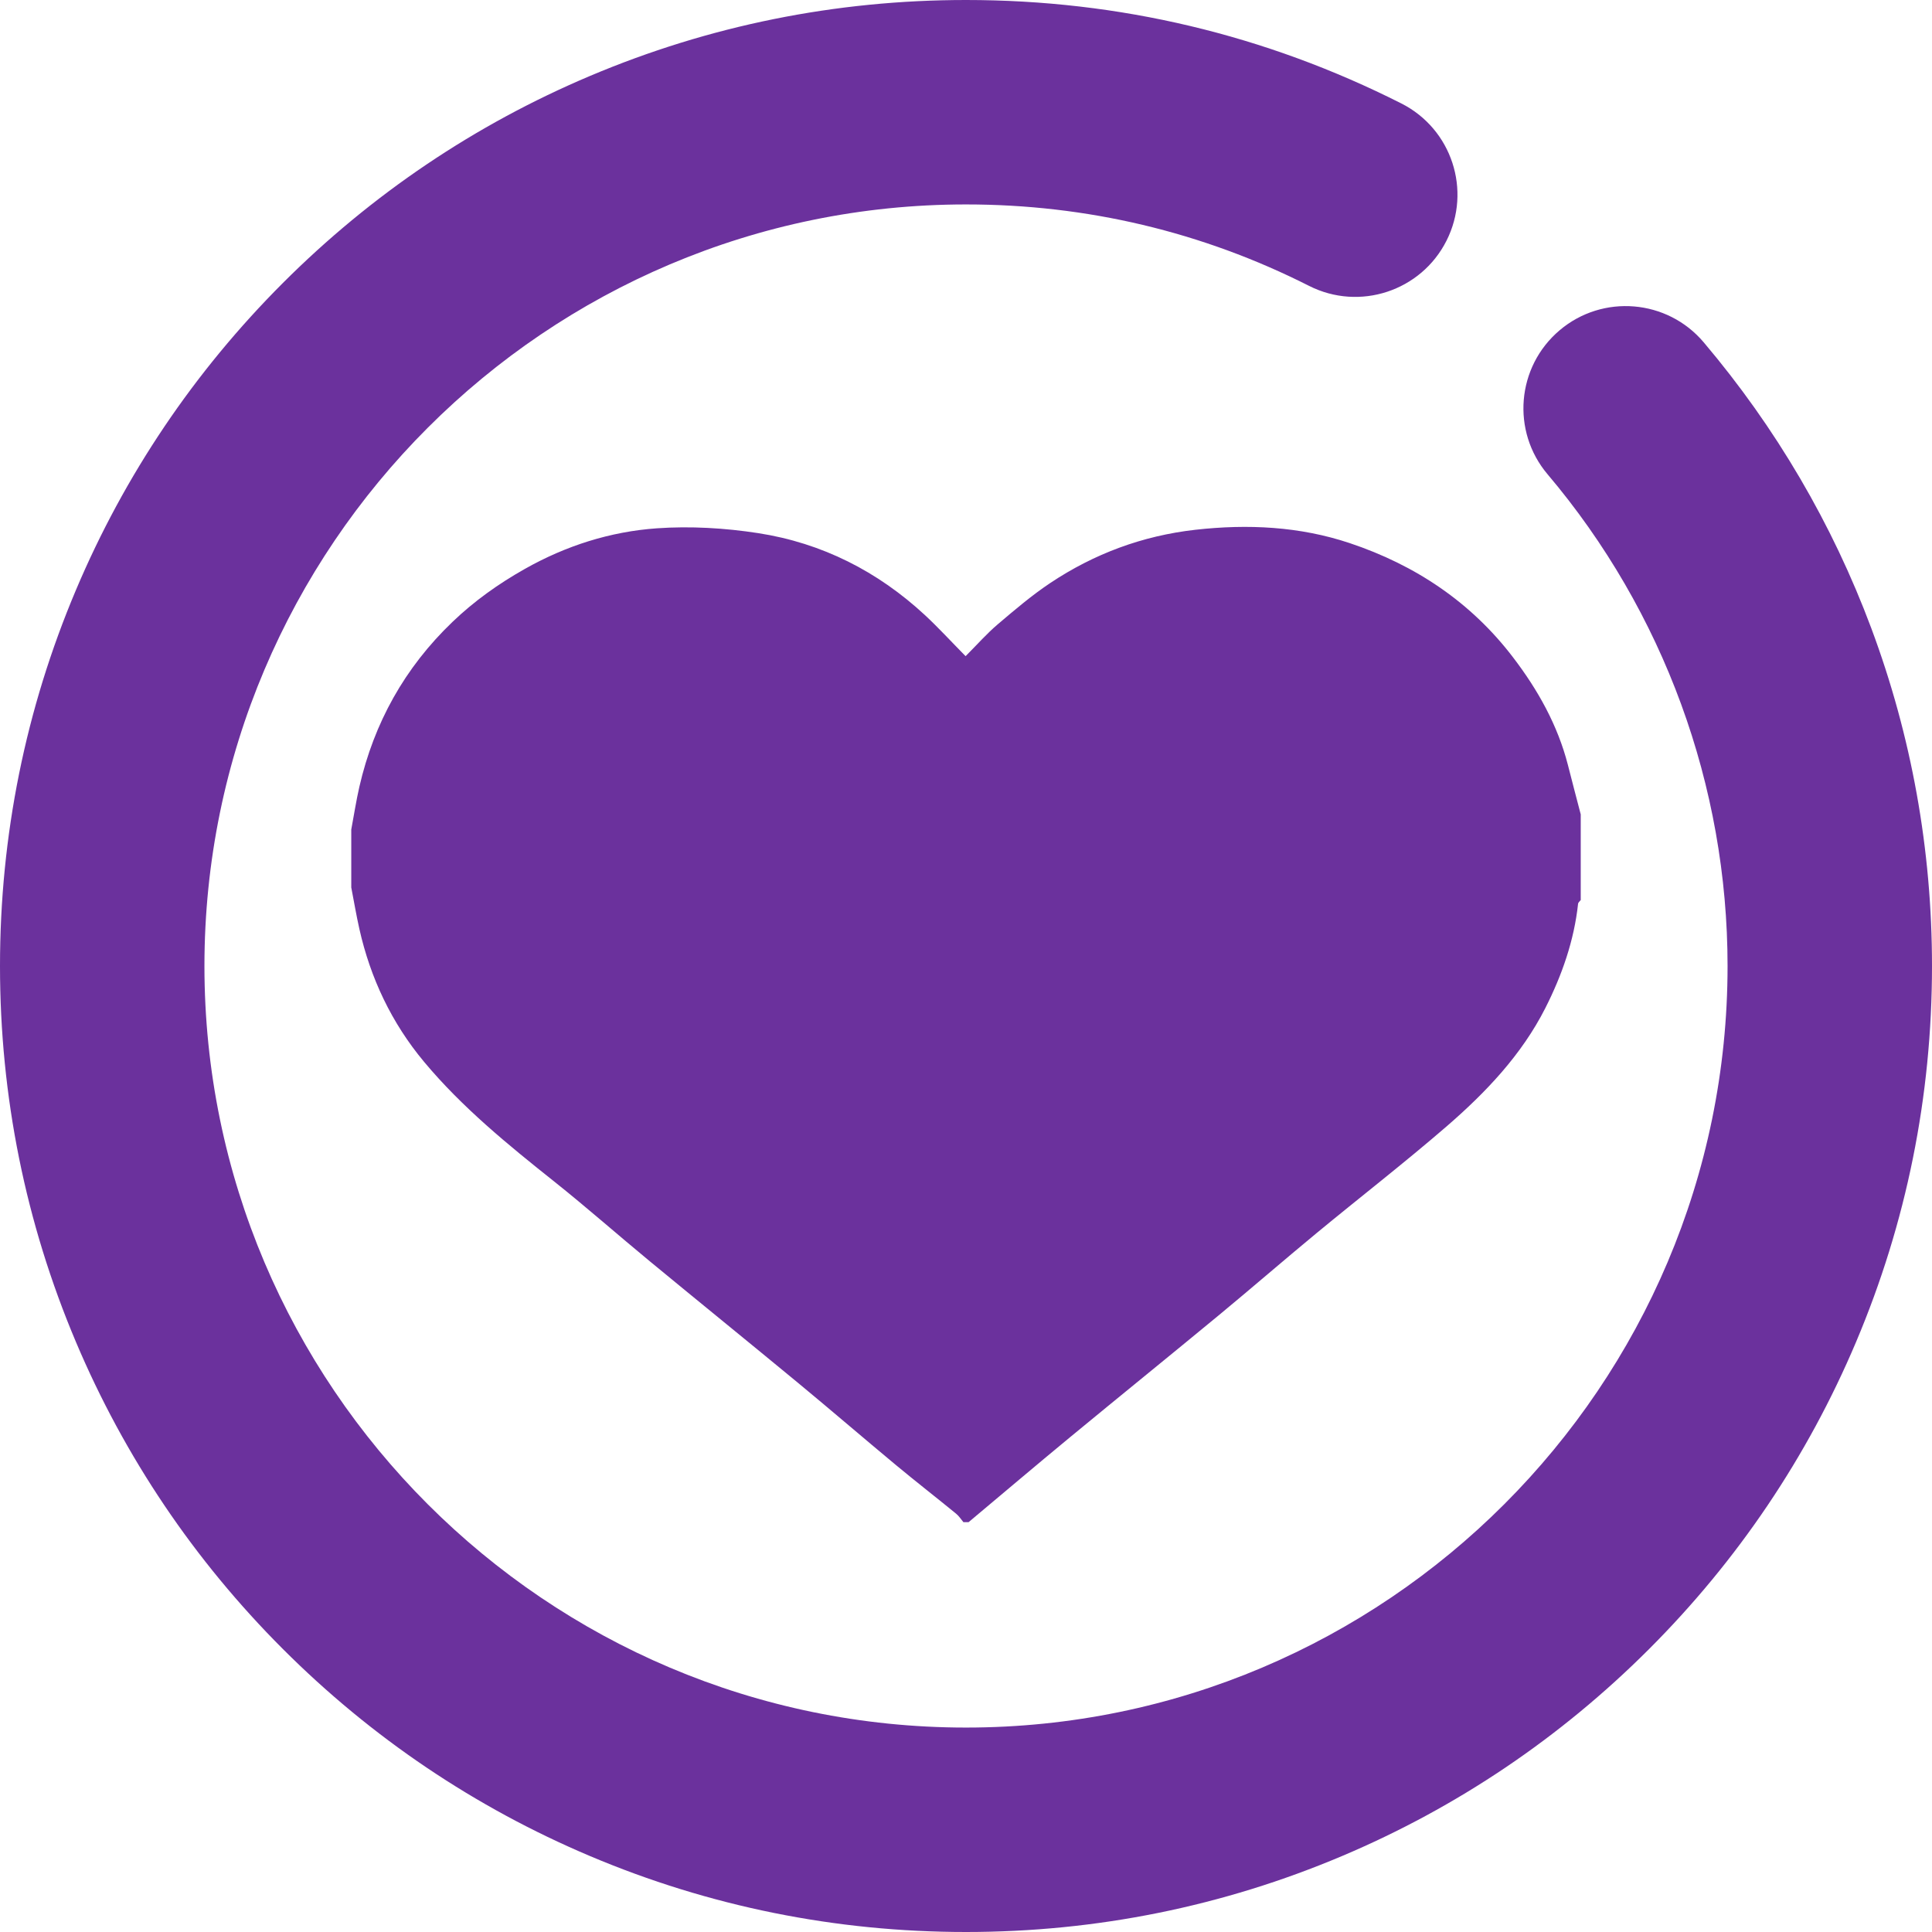 <?xml version="1.0" encoding="UTF-8"?>
<svg width="38px" height="38px" viewBox="0 0 38 38" version="1.1" xmlns="http://www.w3.org/2000/svg" xmlns:xlink="http://www.w3.org/1999/xlink">
    <!-- Generator: Sketch 52.2 (67145) - http://www.bohemiancoding.com/sketch -->
    <title>icon</title>
    <desc>Created with Sketch.</desc>
    <g id="icon" stroke="none" stroke-width="1" fill="none" fill-rule="evenodd">
        <g id="爱心" fill="#6B319D" fill-rule="nonzero">
            <path d="M36.805,12.354 C36.039,10.303 34.93,8.411 33.509,6.732 C32.792,5.885 31.523,5.779 30.676,6.496 C29.828,7.214 29.722,8.482 30.44,9.33 C32.722,12.027 33.979,15.461 33.979,19 C33.979,27.259 27.259,33.979 19,33.979 C10.741,33.979 4.021,27.259 4.021,19 C4.021,10.741 10.741,4.021 19,4.021 C21.375,4.021 23.646,4.56 25.748,5.623 C26.739,6.124 27.949,5.727 28.45,4.736 C28.951,3.745 28.554,2.536 27.563,2.035 C24.892,0.685 22.012,0 19,0 C16.436,0 13.947,0.503 11.604,1.494 C9.341,2.451 7.309,3.821 5.565,5.565 C3.821,7.309 2.451,9.341 1.494,11.604 C0.503,13.947 0,16.436 0,19 C0,21.564 0.503,24.053 1.494,26.396 C2.451,28.659 3.821,30.691 5.565,32.435 C7.309,34.179 9.341,35.549 11.604,36.506 C13.947,37.497 16.436,38 19,38 C21.564,38 24.053,37.497 26.396,36.506 C28.659,35.549 30.691,34.179 32.435,32.435 C34.179,30.691 35.549,28.659 36.506,26.396 C37.497,24.053 38,21.564 38,19 C38,16.714 37.598,14.478 36.805,12.354 Z M23.511,10.42 C22.468,10.538 21.52,10.893 20.66,11.465 C20.296,11.708 19.96,11.994 19.627,12.277 C19.411,12.46 19.224,12.674 18.992,12.906 C18.708,12.618 18.46,12.347 18.192,12.098 C17.267,11.241 16.172,10.681 14.912,10.486 C14.258,10.385 13.58,10.345 12.921,10.391 C12.002,10.456 11.13,10.734 10.321,11.191 C9.802,11.484 9.328,11.822 8.901,12.231 C7.957,13.135 7.357,14.22 7.069,15.472 C7.005,15.751 6.962,16.034 6.909,16.316 C6.909,16.695 6.909,17.075 6.909,17.455 C6.962,17.728 7.008,18.003 7.069,18.274 C7.286,19.239 7.703,20.121 8.342,20.886 C9.088,21.78 9.994,22.518 10.908,23.245 C11.544,23.752 12.153,24.29 12.781,24.808 C13.752,25.609 14.731,26.402 15.702,27.204 C16.348,27.738 16.983,28.285 17.627,28.82 C18.016,29.143 18.415,29.453 18.806,29.773 C18.862,29.818 18.902,29.883 18.949,29.939 C18.983,29.939 19.017,29.939 19.051,29.939 C19.716,29.382 20.378,28.82 21.048,28.267 C22.019,27.466 22.999,26.673 23.97,25.871 C24.616,25.337 25.249,24.788 25.895,24.254 C26.745,23.552 27.618,22.876 28.45,22.157 C29.225,21.487 29.929,20.746 30.394,19.829 C30.722,19.181 30.961,18.5 31.039,17.774 C31.042,17.749 31.073,17.727 31.091,17.703 C31.091,17.141 31.091,16.58 31.091,16.018 C31.007,15.695 30.921,15.371 30.839,15.047 C30.638,14.264 30.249,13.569 29.758,12.927 C28.935,11.848 27.842,11.115 26.546,10.682 C25.564,10.354 24.544,10.304 23.511,10.42 Z" id="Shape"></path>
        </g>
    </g>
</svg>